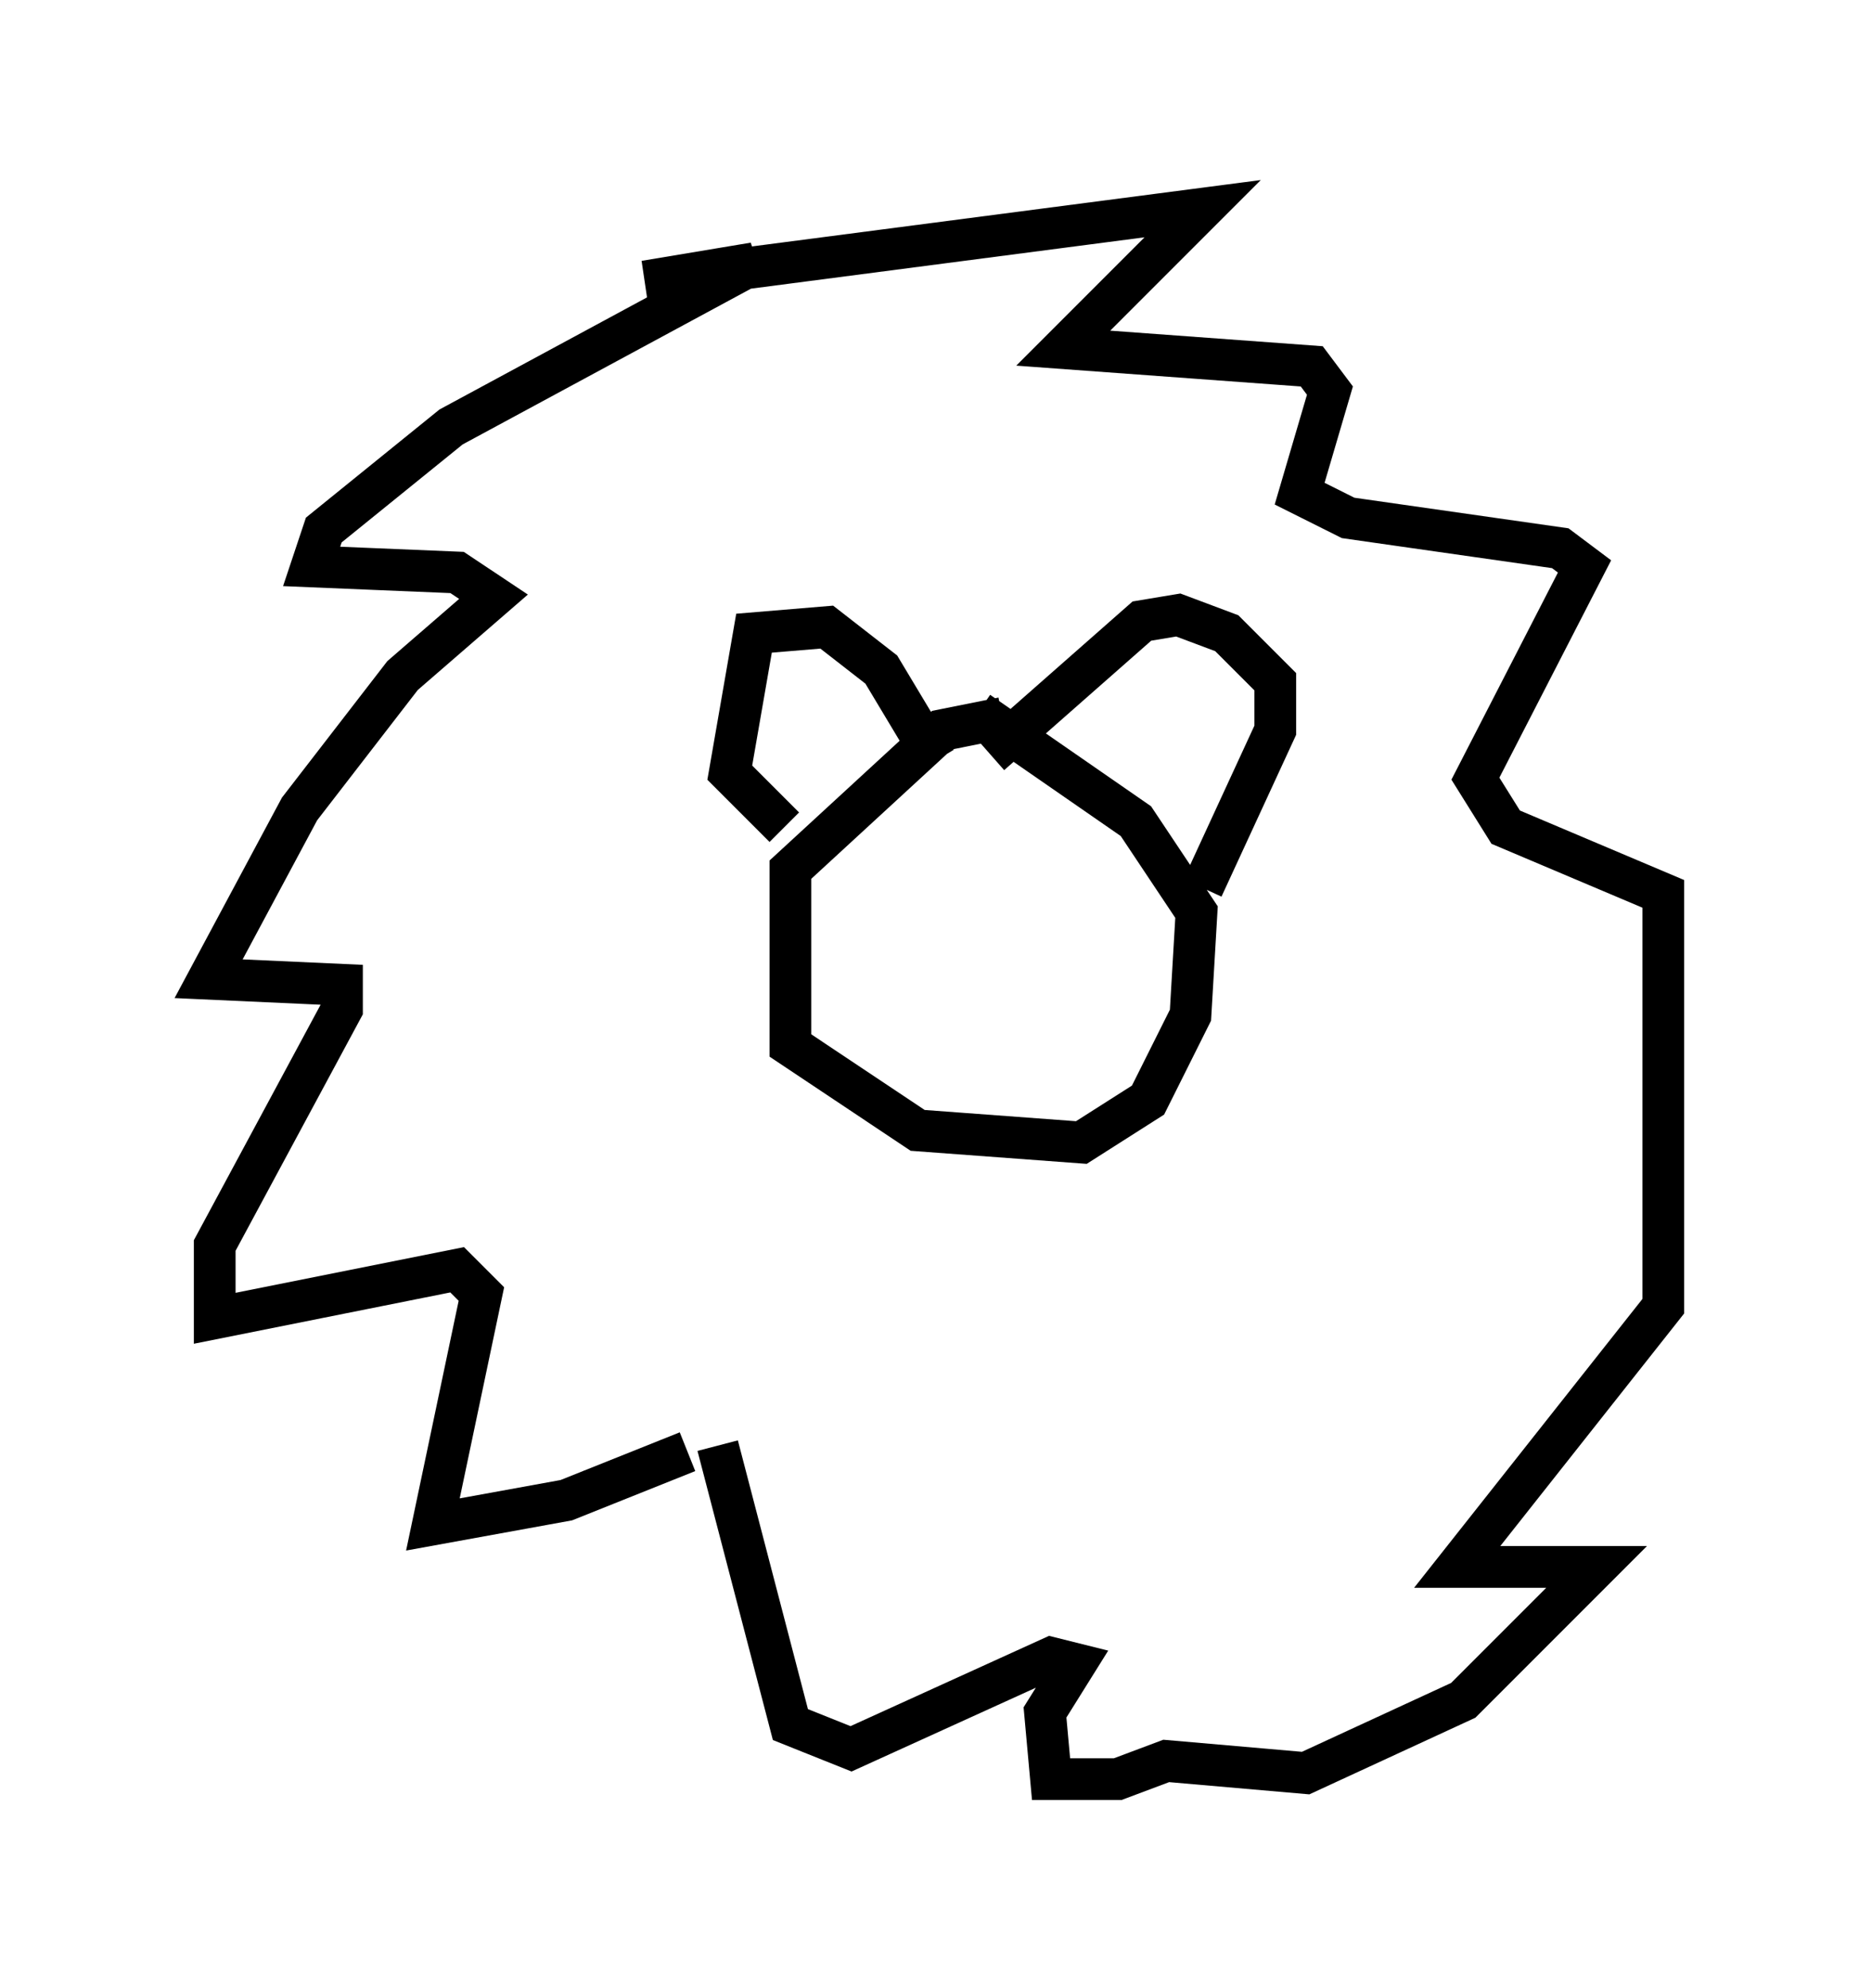<?xml version="1.0" encoding="utf-8" ?>
<svg baseProfile="full" height="47.62" version="1.1" width="44.86" xmlns="http://www.w3.org/2000/svg" xmlns:ev="http://www.w3.org/2001/xml-events" xmlns:xlink="http://www.w3.org/1999/xlink"><defs /><rect fill="white" height="47.62" width="44.86" x="0" y="0" /><path d="M17.492, 34.776 m-1.017, 0.0 l-2.905, 1.162 -3.196, 0.581 l1.162, -5.52 -0.581, -0.581 l-5.81, 1.162 0.0, -1.743 l3.05, -5.665 0.0, -0.581 l-3.196, -0.145 2.179, -4.067 l2.469, -3.196 2.179, -1.888 l-0.872, -0.581 -3.486, -0.145 l0.291, -0.872 3.05, -2.469 l7.263, -3.922 -2.615, 0.436 l13.363, -1.743 -3.341, 3.341 l5.955, 0.436 0.436, 0.581 l-0.726, 2.469 1.162, 0.581 l5.084, 0.726 0.581, 0.436 l-2.615, 5.084 0.726, 1.162 l3.777, 1.598 0.0, 9.877 l-4.939, 6.246 3.341, 0.0 l-3.196, 3.196 -3.777, 1.743 l-3.341, -0.291 -1.162, 0.436 l-1.598, 0.0 -0.145, -1.598 l0.726, -1.162 -0.581, -0.145 l-4.793, 2.179 -1.453, -0.581 l-1.743, -6.682 m6.827, -17.43 l-1.453, 0.291 -3.631, 3.341 l0.0, 4.212 3.05, 2.034 l3.922, 0.291 1.598, -1.017 l1.017, -2.034 0.145, -2.469 l-1.453, -2.179 -3.777, -2.615 m-4.648, 2.76 l-1.307, -1.307 0.581, -3.341 l1.743, -0.145 1.307, 1.017 l1.307, 2.179 m1.307, -0.145 l3.631, -3.196 0.872, -0.145 l1.162, 0.436 1.162, 1.162 l0.0, 1.162 -1.743, 3.777 " fill="none" stroke="black" stroke-width="1" /></svg>